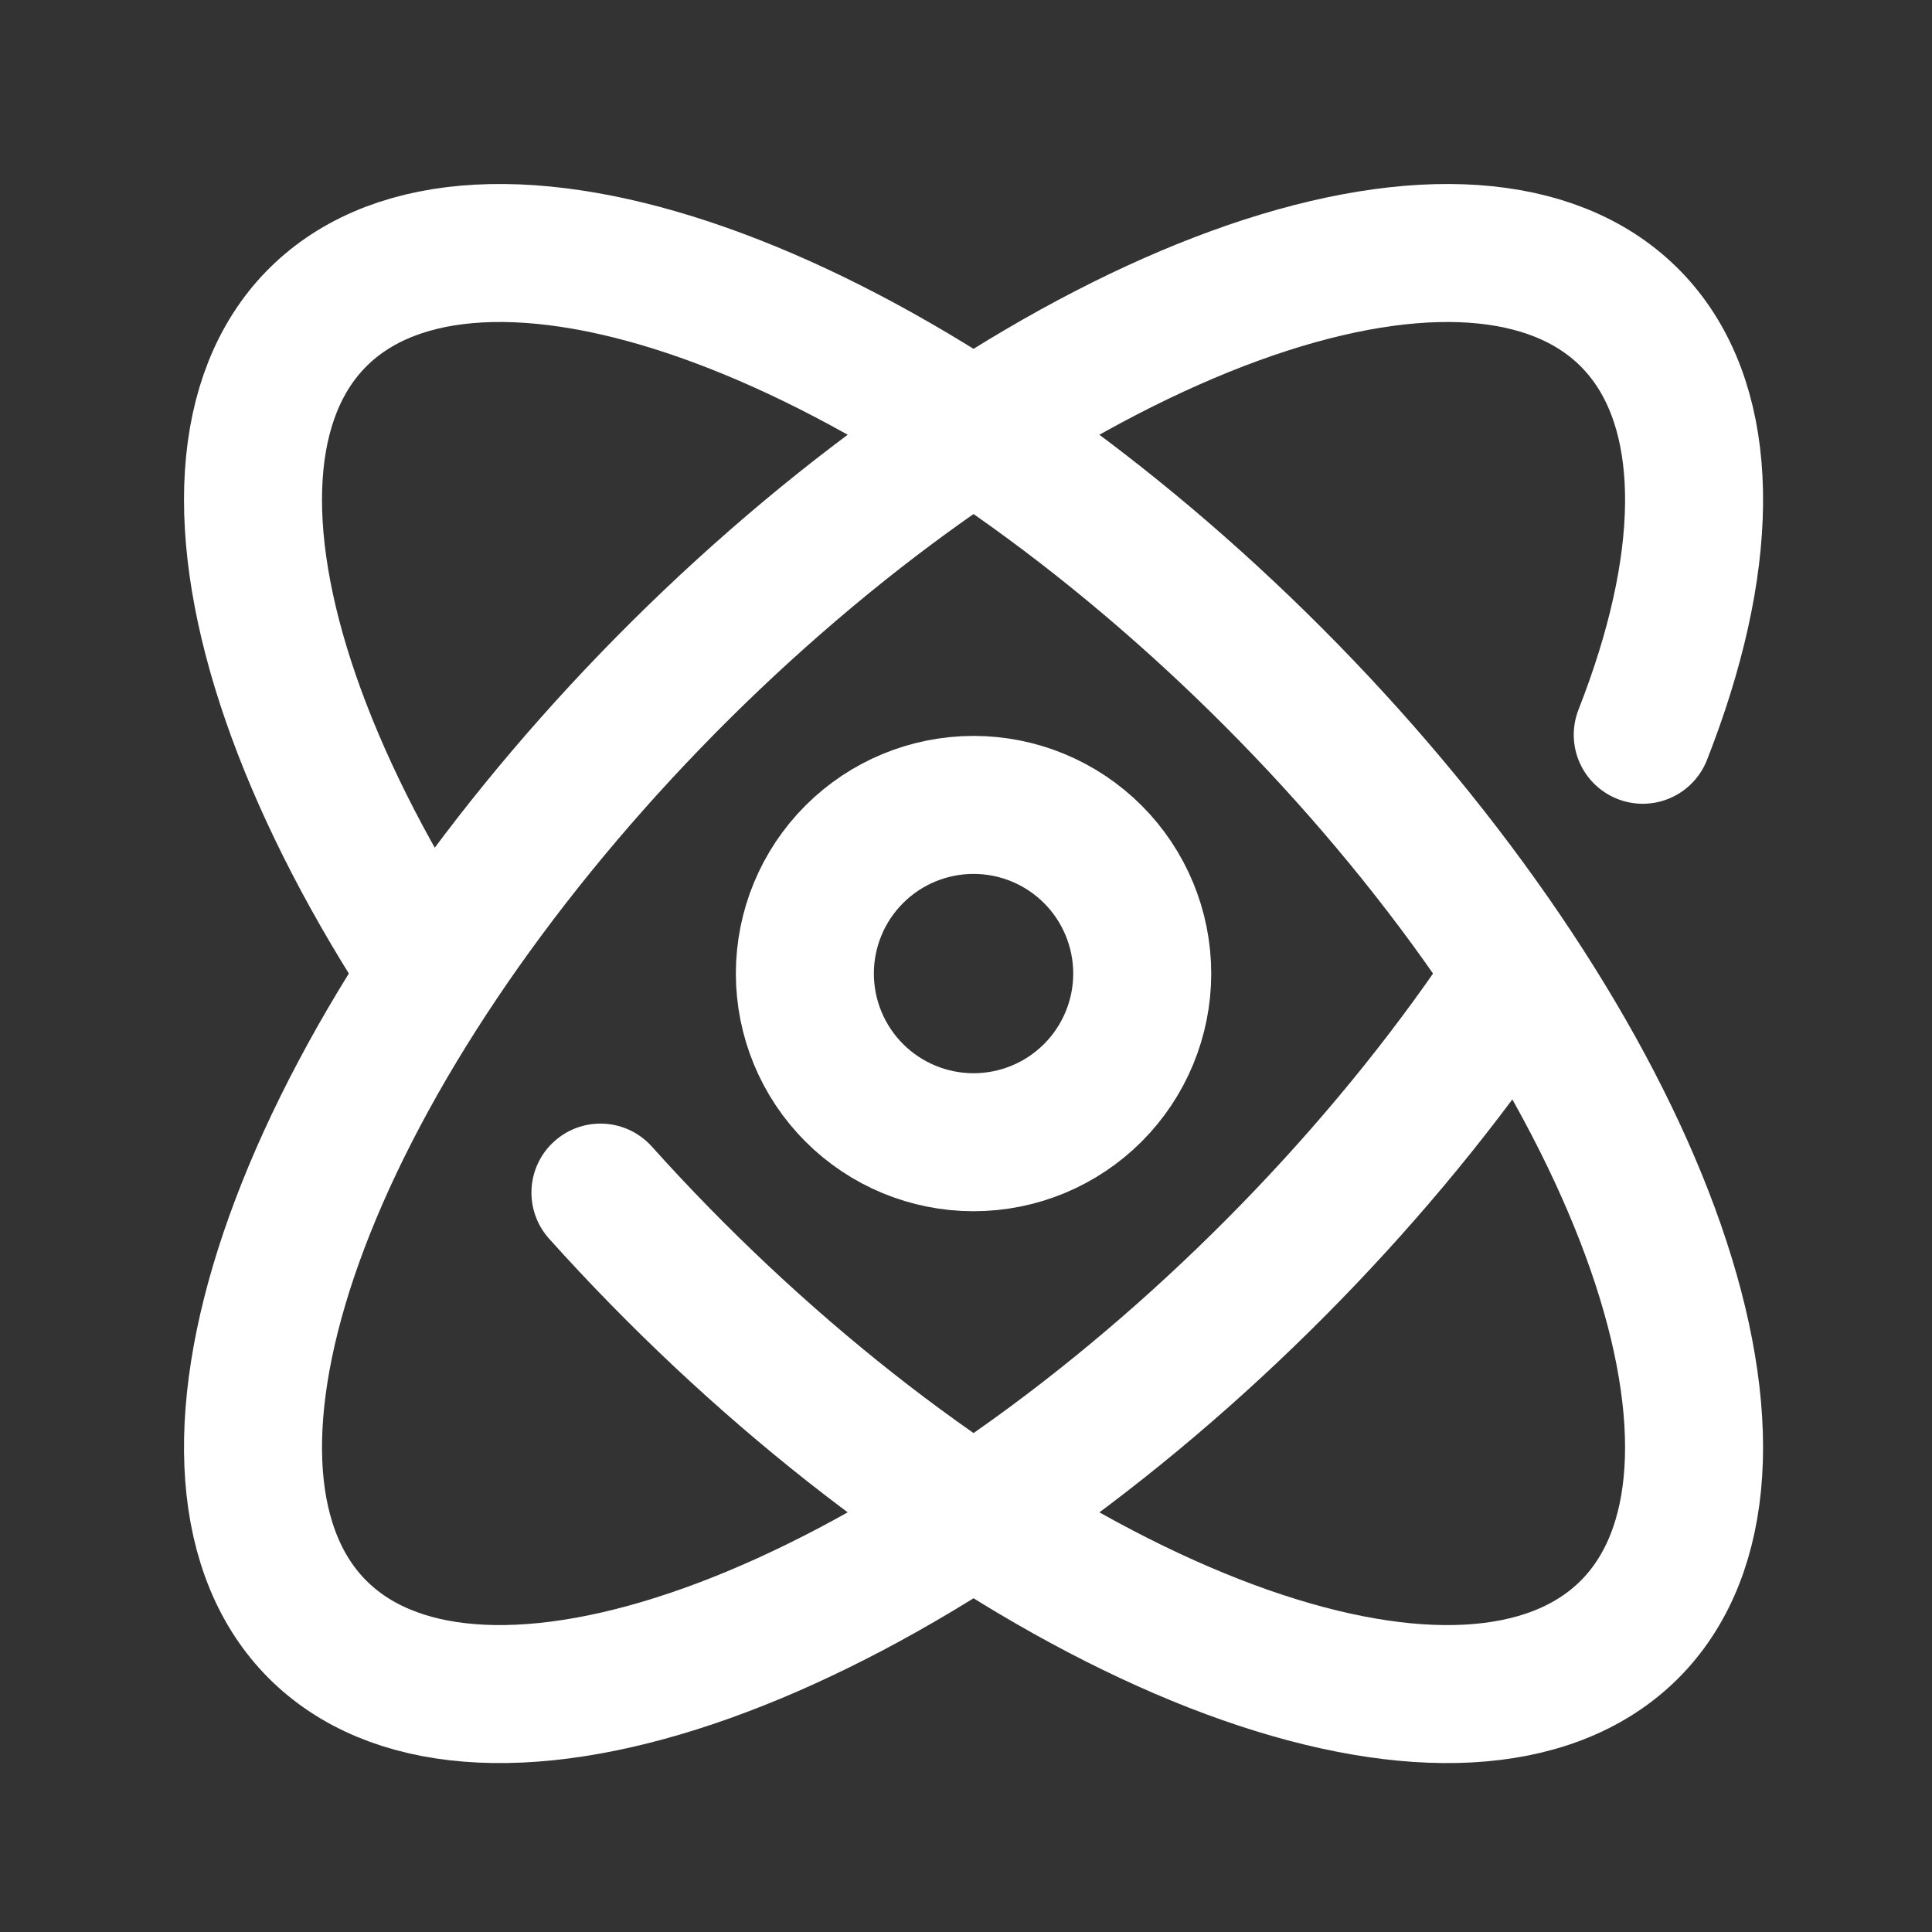 <svg width="42" height="42" viewBox="0 0 42 42" fill="none" xmlns="http://www.w3.org/2000/svg">
<rect x="0" y="0" width="42" height="42" fill="#333333" stroke="none"/>
<g clip-path="url(#clip0_4676_61925)">
<path d="M13.053 25.926C16.416 29.672 20.422 32.831 24.275 34.776C28.129 36.722 31.547 37.311 33.853 36.427C36.158 35.543 37.181 33.251 36.719 30.006C36.258 26.76 34.344 22.799 31.359 18.908C28.375 15.018 24.536 11.482 20.607 9.004C16.678 6.525 12.945 5.286 10.149 5.53C7.354 5.775 5.7 7.487 5.517 10.325C5.334 13.164 6.634 16.922 9.16 20.852" stroke="white" stroke-width="3" stroke-linecap="round"/>
<path d="M32.944 21.197C30.358 25.121 26.758 28.899 22.857 31.784C18.955 34.668 15.037 36.449 11.877 36.774C8.717 37.099 6.545 35.944 5.792 33.538C5.038 31.132 5.757 27.65 7.808 23.781C9.858 19.912 13.089 15.938 16.863 12.645C20.636 9.351 24.676 6.98 28.184 5.998C31.692 5.016 34.413 5.497 35.806 7.344C37.2 9.191 37.167 12.271 35.712 15.973" stroke="white" stroke-width="3" stroke-linecap="round"/>
<path d="M24.831 21.164C24.831 22.137 24.444 23.07 23.757 23.757C23.069 24.445 22.137 24.831 21.164 24.831C20.192 24.831 19.259 24.445 18.571 23.757C17.884 23.07 17.497 22.137 17.497 21.164C17.497 20.192 17.884 19.259 18.571 18.572C19.259 17.884 20.192 17.498 21.164 17.498C22.137 17.498 23.069 17.884 23.757 18.572C24.444 19.259 24.831 20.192 24.831 21.164L24.831 21.164Z" stroke="white" stroke-width="3" stroke-linecap="round"/>
</g>
<defs>
<clipPath id="clip0_4676_61925">
<rect width="42" height="42" fill="white"/>
</clipPath>
</defs>
</svg>
